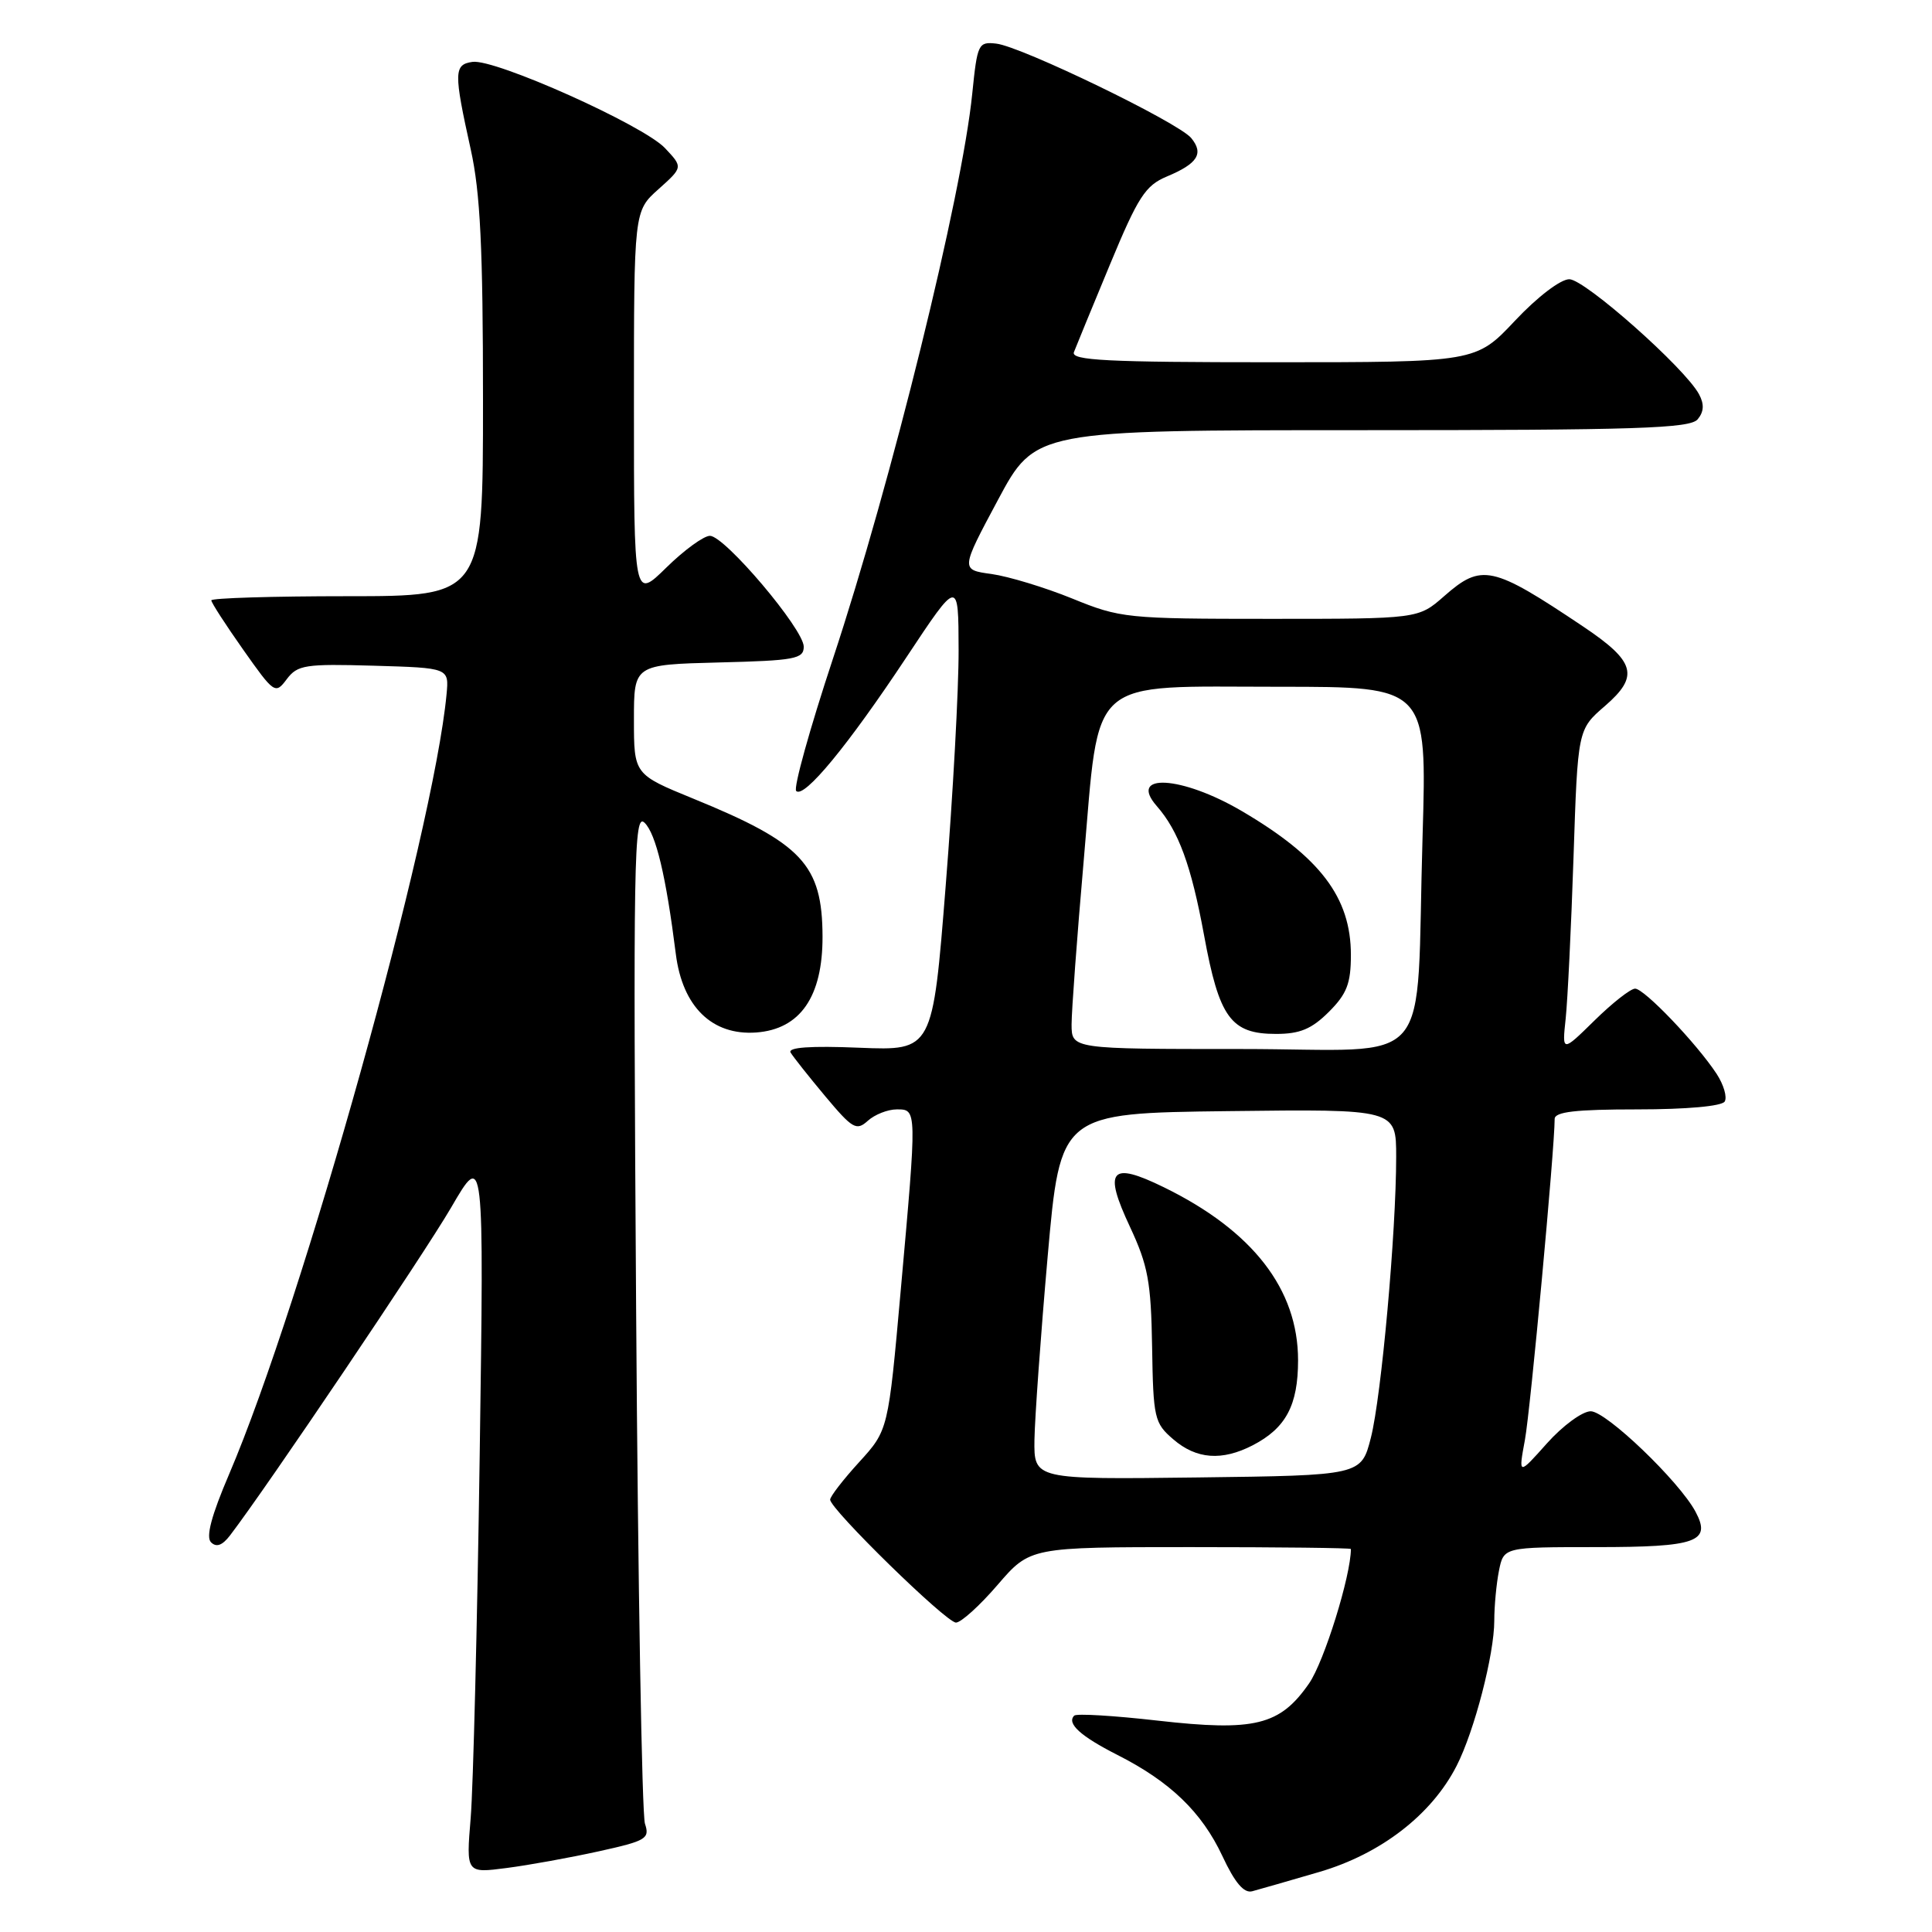 <?xml version="1.0" encoding="UTF-8" standalone="no"?>
<!DOCTYPE svg PUBLIC "-//W3C//DTD SVG 1.1//EN" "http://www.w3.org/Graphics/SVG/1.1/DTD/svg11.dtd" >
<svg xmlns="http://www.w3.org/2000/svg" xmlns:xlink="http://www.w3.org/1999/xlink" version="1.1" viewBox="0 0 256 256">
 <g >
 <path fill="currentColor"
d=" M 174.83 248.04 C 182.98 245.65 189.71 240.45 193.01 233.98 C 195.37 229.36 198.00 219.21 198.00 214.73 C 198.00 212.82 198.28 209.84 198.62 208.13 C 199.25 205.00 199.25 205.00 211.50 205.00 C 224.85 205.00 226.80 204.30 224.66 200.30 C 222.50 196.27 212.83 187.00 210.78 187.00 C 209.68 187.00 207.07 188.91 204.98 191.25 C 201.19 195.50 201.19 195.50 202.06 190.79 C 202.79 186.83 206.00 152.18 206.00 148.27 C 206.00 147.32 208.78 147.00 216.94 147.00 C 223.46 147.00 228.14 146.58 228.53 145.96 C 228.88 145.38 228.40 143.73 227.46 142.29 C 224.81 138.26 217.87 131.00 216.66 131.00 C 216.06 131.00 213.64 132.90 211.28 135.22 C 206.98 139.44 206.98 139.44 207.46 134.97 C 207.72 132.51 208.19 122.89 208.50 113.58 C 209.06 96.66 209.06 96.66 212.66 93.55 C 217.25 89.58 216.72 87.67 209.75 83.00 C 197.71 74.93 196.32 74.63 191.35 79.00 C 187.93 82.00 187.93 82.00 168.29 82.00 C 149.29 82.00 148.45 81.91 142.08 79.31 C 138.46 77.84 133.65 76.38 131.39 76.06 C 127.28 75.50 127.28 75.50 132.23 66.25 C 137.18 57.00 137.18 57.00 180.47 57.00 C 216.87 57.00 223.94 56.77 224.95 55.56 C 225.78 54.56 225.84 53.56 225.13 52.24 C 223.27 48.77 209.99 37.00 207.94 37.00 C 206.78 37.00 203.70 39.35 200.74 42.50 C 195.56 48.00 195.56 48.00 168.67 48.00 C 146.65 48.00 141.88 47.76 142.30 46.66 C 142.58 45.93 144.73 40.70 147.08 35.04 C 150.80 26.07 151.77 24.58 154.61 23.39 C 158.70 21.68 159.54 20.35 157.84 18.29 C 156.15 16.23 135.35 6.16 132.01 5.78 C 129.63 5.51 129.50 5.80 128.83 12.39 C 127.47 25.95 118.10 63.92 110.36 87.31 C 107.30 96.56 105.11 104.43 105.50 104.81 C 106.54 105.84 112.34 98.81 120.10 87.10 C 127.00 76.69 127.00 76.69 127.02 86.10 C 127.04 91.27 126.27 105.34 125.31 117.36 C 123.58 139.22 123.58 139.22 113.87 138.83 C 107.36 138.56 104.35 138.78 104.76 139.47 C 105.10 140.04 107.16 142.64 109.35 145.26 C 112.96 149.57 113.48 149.88 114.99 148.51 C 115.91 147.68 117.63 147.00 118.83 147.00 C 121.52 147.00 121.51 146.88 119.35 171.00 C 117.70 189.50 117.70 189.50 113.85 193.73 C 111.73 196.05 110.00 198.29 110.00 198.71 C 110.00 199.97 125.37 215.00 126.67 215.00 C 127.34 215.00 129.83 212.75 132.19 210.00 C 136.50 205.00 136.50 205.00 157.75 205.00 C 169.44 205.00 179.00 205.11 179.00 205.25 C 179.00 208.79 175.46 220.17 173.46 223.06 C 169.60 228.63 166.26 229.45 153.39 227.99 C 147.61 227.33 142.63 227.03 142.34 227.33 C 141.31 228.36 143.17 230.05 148.03 232.52 C 155.05 236.07 159.24 240.11 161.97 245.93 C 163.62 249.47 164.83 250.90 165.93 250.60 C 166.79 250.37 170.80 249.22 174.83 248.04 Z  M 79.34 245.31 C 85.64 243.92 86.12 243.63 85.46 241.65 C 85.06 240.47 84.53 209.80 84.29 173.50 C 83.89 113.64 83.99 107.64 85.41 109.02 C 86.92 110.49 88.25 116.09 89.55 126.41 C 90.43 133.40 94.36 137.23 100.20 136.81 C 106.03 136.38 109.01 132.08 108.99 124.10 C 108.96 114.57 106.30 111.72 91.90 105.84 C 84.00 102.61 84.00 102.61 84.00 95.34 C 84.00 88.07 84.00 88.07 95.25 87.78 C 105.33 87.53 106.50 87.31 106.50 85.69 C 106.50 83.37 96.03 71.00 94.07 71.00 C 93.25 71.00 90.65 72.89 88.29 75.21 C 84.00 79.42 84.00 79.42 84.00 53.69 C 84.00 27.97 84.00 27.97 87.25 25.07 C 90.50 22.16 90.50 22.16 88.12 19.63 C 85.27 16.59 65.59 7.77 62.61 8.20 C 60.13 8.55 60.11 9.56 62.38 19.82 C 63.64 25.52 64.00 32.84 64.00 53.07 C 64.00 79.00 64.00 79.00 46.00 79.00 C 36.10 79.00 28.00 79.25 28.00 79.55 C 28.00 79.85 29.90 82.79 32.22 86.08 C 36.34 91.92 36.48 92.02 38.00 89.99 C 39.43 88.10 40.44 87.95 49.53 88.21 C 59.50 88.50 59.50 88.50 59.17 92.00 C 57.43 110.49 40.14 172.47 30.35 195.36 C 28.01 200.83 27.26 203.66 27.96 204.36 C 28.67 205.07 29.46 204.78 30.48 203.45 C 35.35 197.09 56.10 166.31 59.78 160.00 C 64.14 152.50 64.14 152.50 63.56 193.00 C 63.24 215.28 62.70 236.81 62.37 240.86 C 61.76 248.22 61.76 248.22 67.13 247.52 C 70.08 247.14 75.58 246.14 79.34 245.31 Z  M 137.07 190.77 C 137.12 187.87 137.90 176.95 138.82 166.50 C 140.50 147.50 140.50 147.50 162.75 147.23 C 185.00 146.96 185.00 146.96 185.00 153.28 C 185.00 163.30 183.04 185.03 181.65 190.50 C 180.37 195.50 180.37 195.50 158.69 195.77 C 137.00 196.04 137.00 196.04 137.07 190.77 Z  M 165.99 191.51 C 170.39 189.23 172.00 186.21 172.00 180.24 C 172.00 170.83 165.99 163.08 154.22 157.32 C 147.13 153.85 146.17 154.98 149.73 162.57 C 152.12 167.69 152.52 169.86 152.66 178.47 C 152.81 187.93 152.96 188.57 155.47 190.72 C 158.53 193.36 161.91 193.61 165.99 191.51 Z  M 141.99 135.75 C 141.99 133.96 142.71 124.17 143.60 114.00 C 145.75 89.28 143.81 91.00 169.60 91.00 C 189.08 91.00 189.08 91.00 188.50 110.75 C 187.55 142.53 190.56 139.00 164.44 139.00 C 142.00 139.00 142.00 139.00 141.99 135.75 Z  M 176.08 134.08 C 178.47 131.69 179.00 130.31 179.00 126.53 C 179.00 118.92 174.93 113.56 164.51 107.45 C 156.56 102.79 149.40 102.38 153.28 106.81 C 156.17 110.11 157.84 114.67 159.54 123.90 C 161.55 134.88 163.10 137.00 169.08 137.00 C 172.25 137.00 173.80 136.35 176.08 134.08 Z "/>
</g>
</svg>
